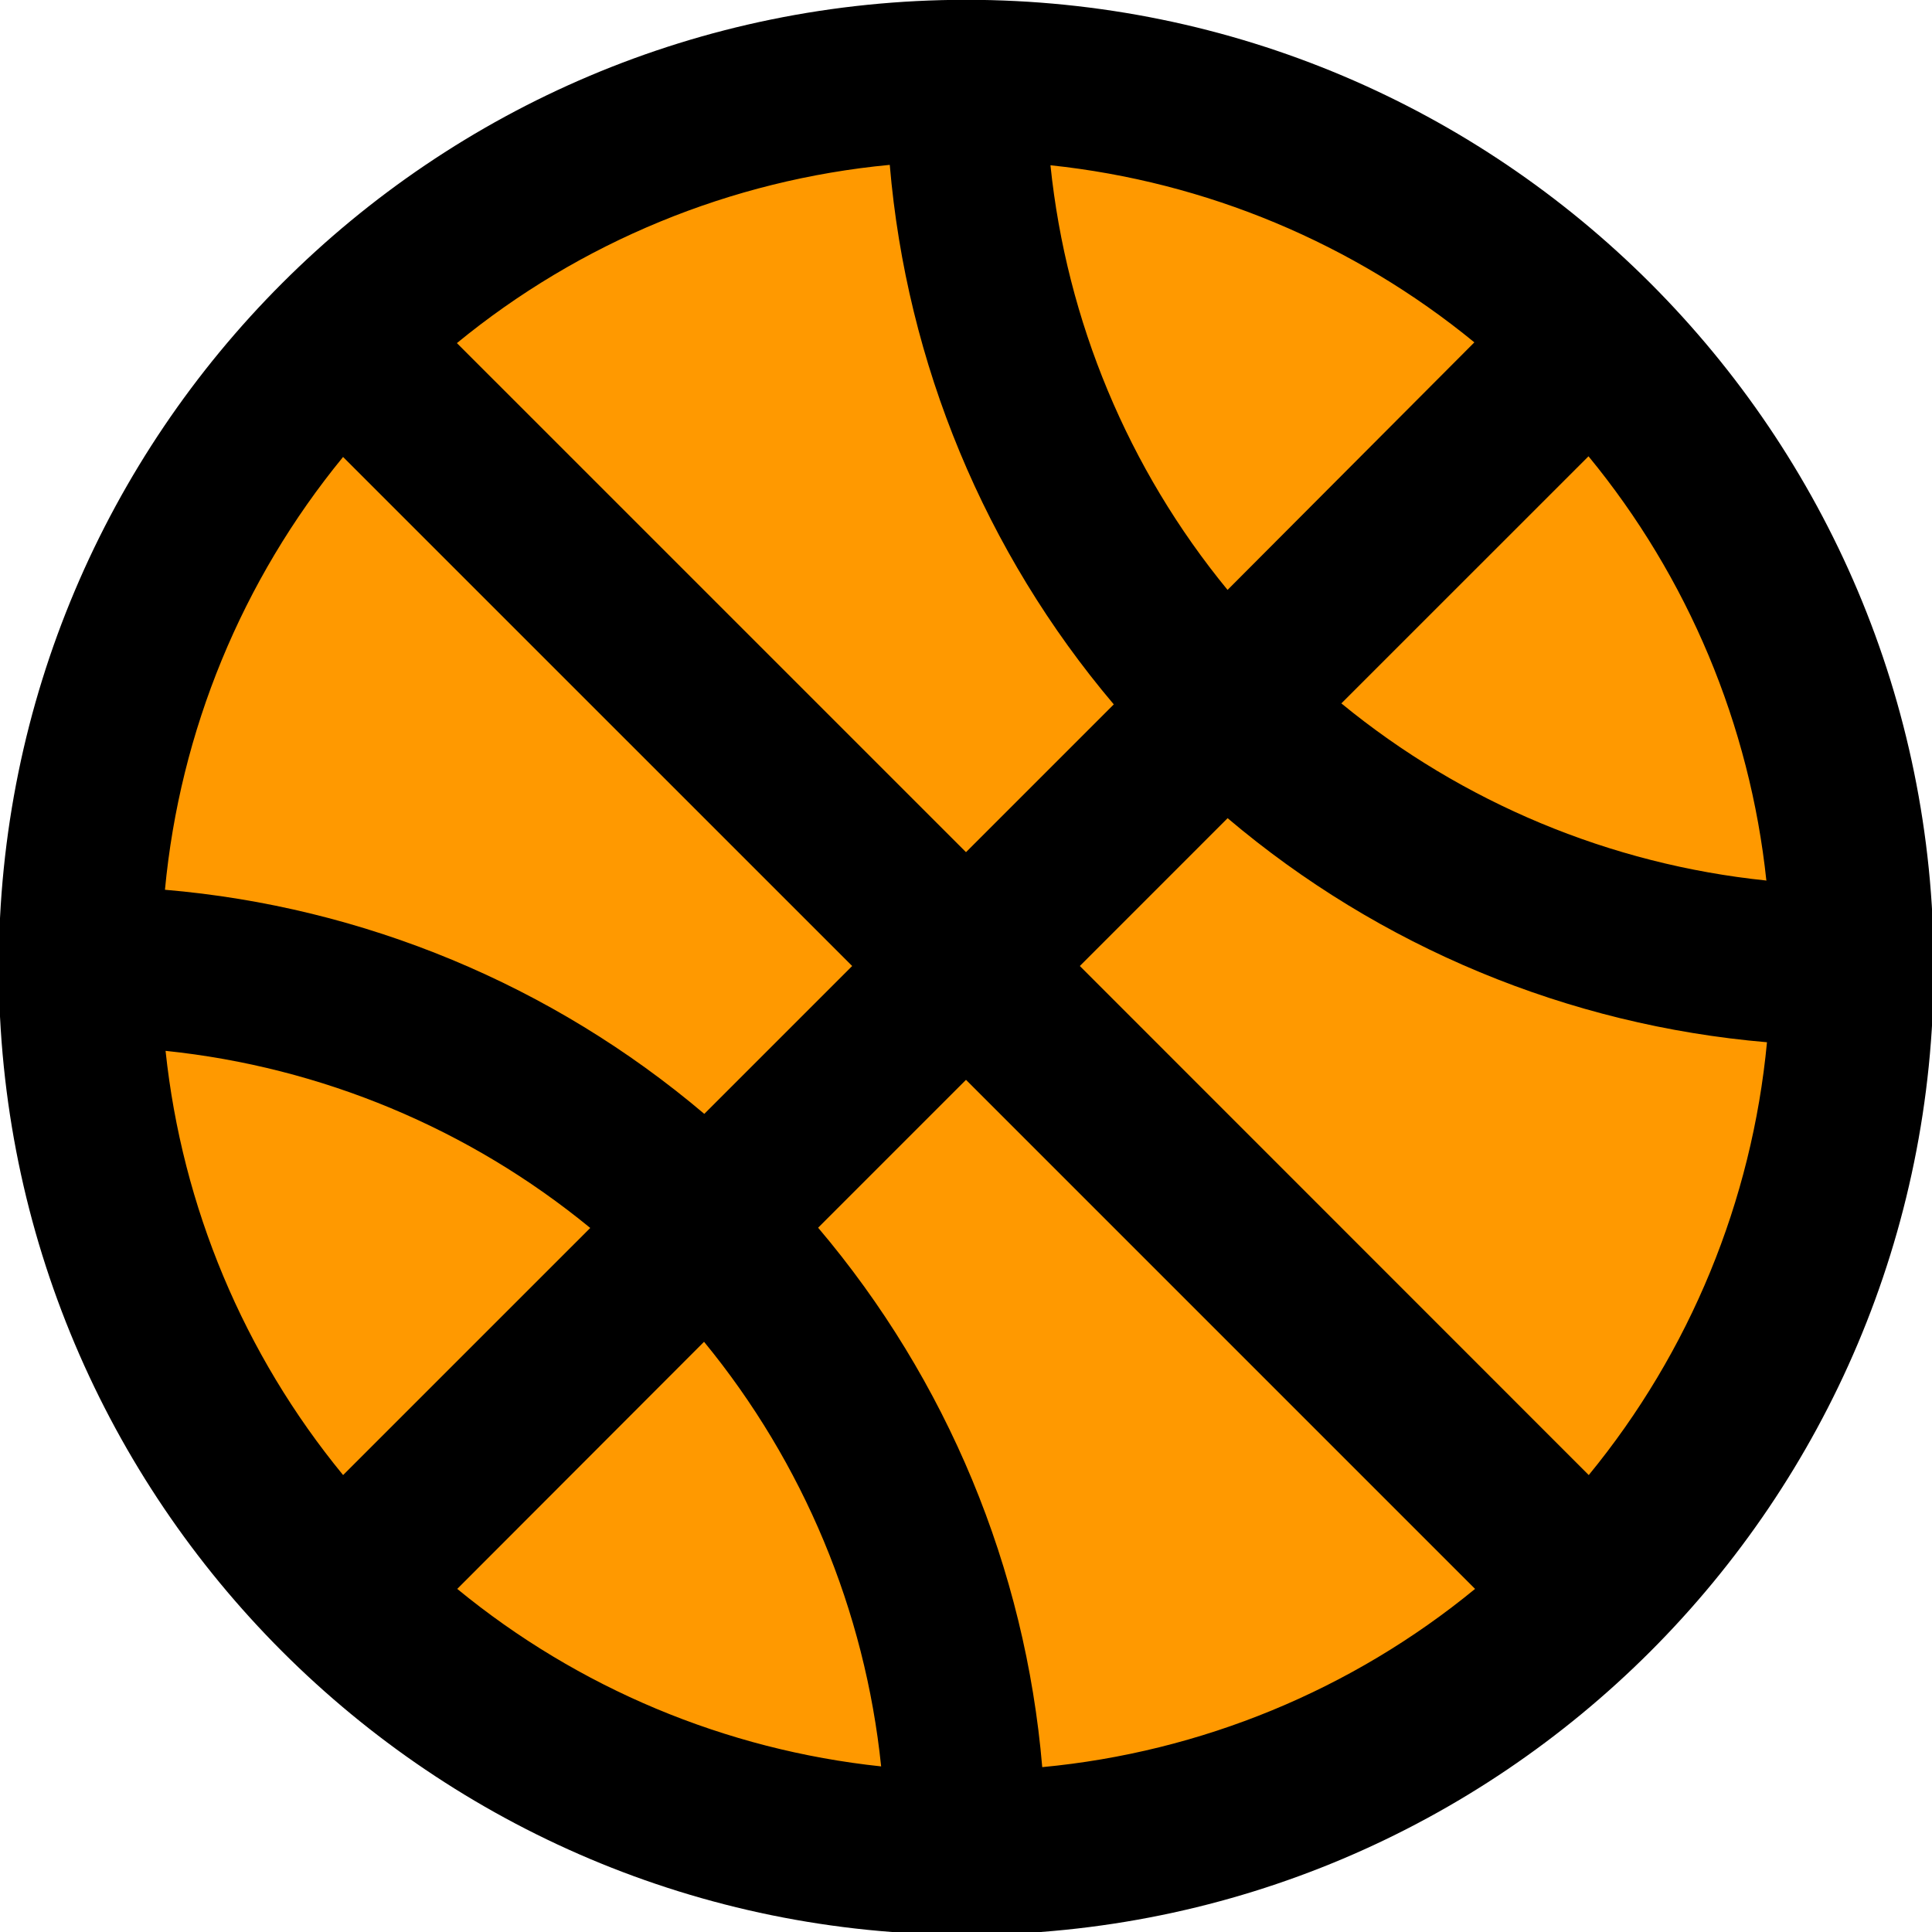 <svg width="63" height="63" viewBox="0 0 63 63" fill="none" xmlns="http://www.w3.org/2000/svg">
<g clip-path="url(#clip0_106_8)">
<ellipse cx="32.311" cy="31.311" rx="30.311" ry="30.311" fill="#FF9900"/>
<path d="M31.509 -0.006C14.085 -0.006 -0.04 14.119 -0.04 31.543C-0.04 48.967 14.085 63.092 31.509 63.092C48.932 63.092 63.057 48.967 63.057 31.543C63.057 14.119 48.932 -0.006 31.509 -0.006ZM57.6 28.723L57.587 28.712C52.506 28.185 47.691 26.177 43.74 22.937L51.799 14.879C55.046 18.826 57.063 23.64 57.6 28.723ZM48.077 11.164L40.029 19.236C36.788 15.286 34.78 10.471 34.254 5.389C39.326 5.923 44.132 7.931 48.077 11.164ZM29.014 5.376C29.564 11.856 32.117 18.005 36.319 22.969L31.5 27.788L14.899 11.188C18.921 7.889 23.836 5.866 29.014 5.376ZM11.187 14.901L11.175 14.889L11.188 14.899C11.187 14.9 11.187 14.9 11.187 14.901L27.788 31.5L22.966 36.322C18.006 32.118 11.858 29.564 5.379 29.014C5.867 23.837 7.89 18.923 11.187 14.901ZM5.4 34.277V34.267C10.482 34.793 15.297 36.801 19.247 40.042L11.188 48.1C7.95 44.157 5.938 39.351 5.4 34.277ZM14.91 51.812L22.958 43.754C26.199 47.703 28.207 52.518 28.733 57.6C23.659 57.062 18.854 55.05 14.91 51.812ZM33.986 57.624C33.437 51.144 30.883 44.995 26.678 40.034L31.5 35.212L48.1 51.812C44.08 55.112 39.165 57.136 33.986 57.624ZM51.807 48.1L35.212 31.5L40.031 26.68C44.993 30.882 51.14 33.435 57.619 33.986C57.129 39.164 55.106 44.079 51.807 48.1Z" fill="black"/>
</g>
<defs>
<clipPath id="clip0_106_8">
<rect width="63" height="63" fill="white"/>
</clipPath>
</defs>
</svg>
